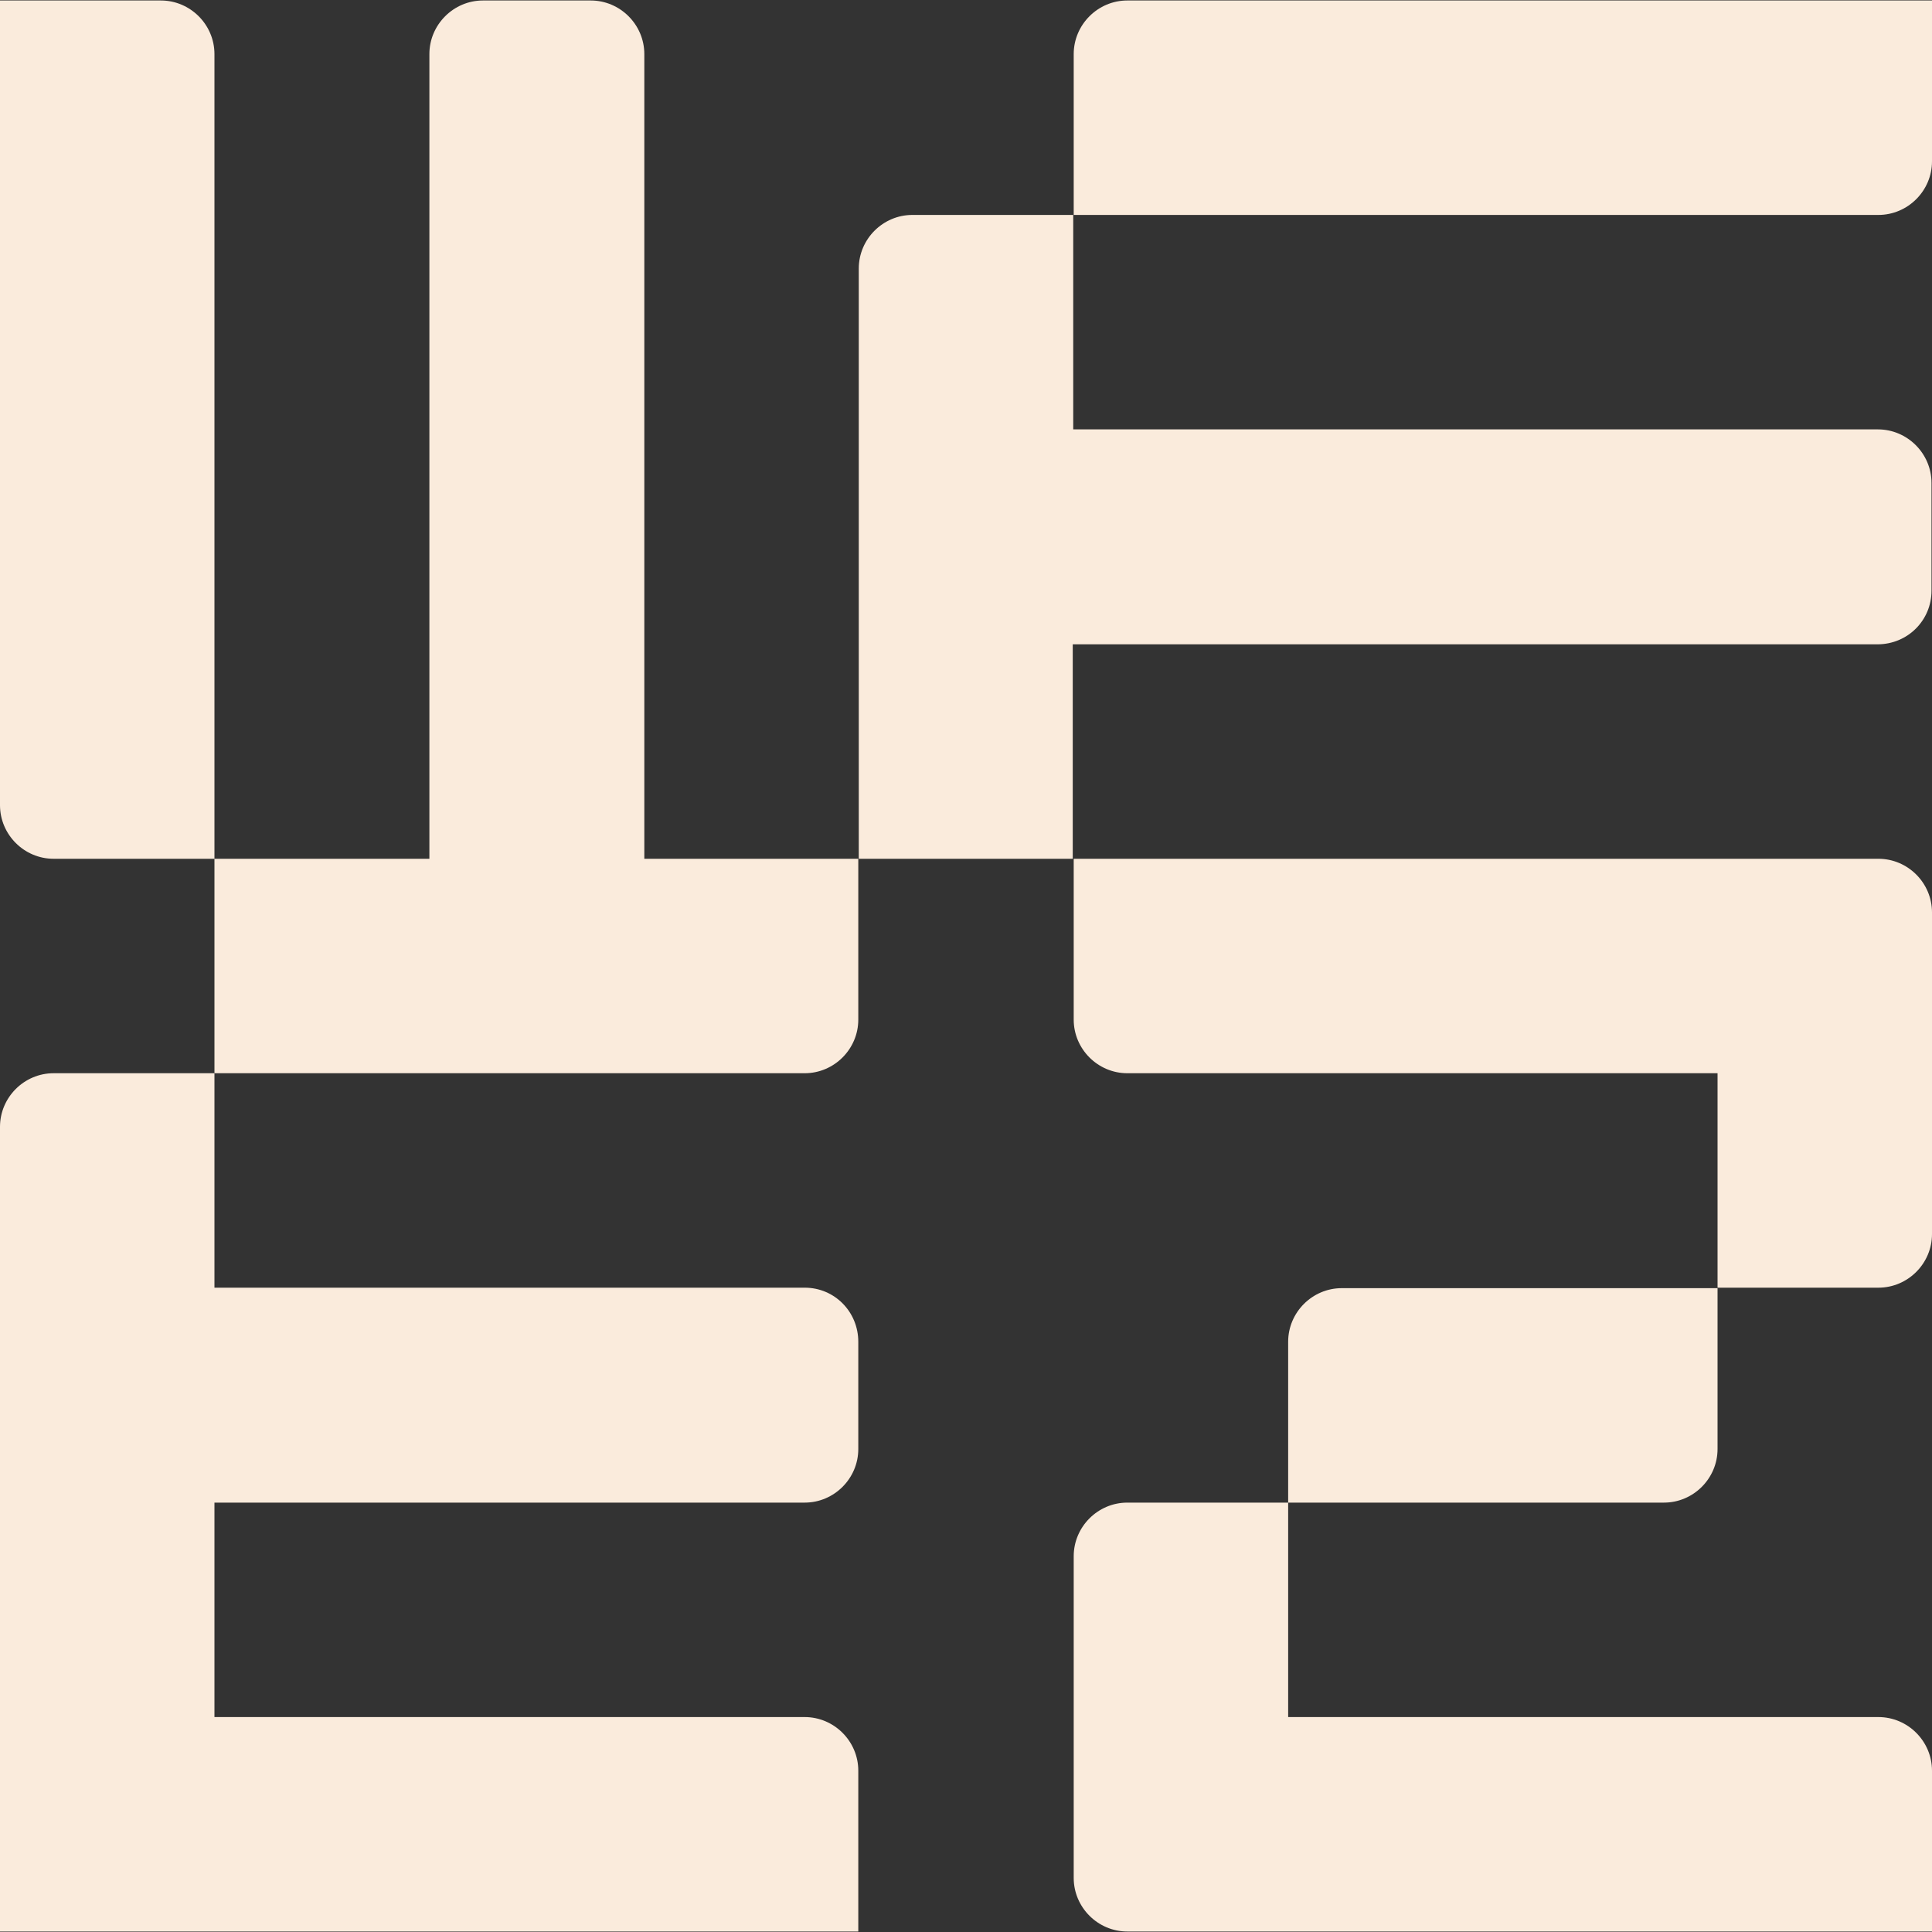 <?xml version="1.0" encoding="utf-8"?>
<!-- Generator: Adobe Illustrator 27.2.0, SVG Export Plug-In . SVG Version: 6.00 Build 0)  -->
<svg version="1.1" id="Calque_1" xmlns="http://www.w3.org/2000/svg" xmlns:xlink="http://www.w3.org/1999/xlink" x="0px" y="0px"
	 viewBox="0 0 400 400" style="enable-background:new 0 0 400 400;" xml:space="preserve">
<rect x="0" y="0" width="400" height="400" fill="#333333" stroke="none"/>
<g>
	<path fill="#FAEBDC"  d="M233.4,0.1c-6.1,0-11.1,5-11.1,11.1v33.3h166.6c6.1,0,11.1-5,11.1-11.1V0.1H233.4z"/>
	<path fill="#FAEBDC"  d="M399.9,122.3V100c0-6.1-5-11.1-11.1-11.1H222.2V44.5h-33.3c-6.1,0-11.1,5-11.1,11.1v122.2h-44.4V11.2
		c0-6.1-5-11.1-11.1-11.1H100c-6.1,0-11.1,5-11.1,11.1v166.6H44.4V11.2c0-6.1-5-11.1-11.1-11.1H0v166.6c0,6.1,5,11.1,11.1,11.1h33.3
		v36.9v7.5h122.2c6.1,0,11.1-5,11.1-11.1v-25.8v-7.5h44.4v-44.4h166.6C395,133.4,399.9,128.4,399.9,122.3z"/>
	<path fill="#FAEBDC"  d="M166.6,266.6H44.4v-44.4H11.1c-6.1,0-11.1,5-11.1,11.1v122.2v0v44.4h177.7v-33.3c0-6.1-5-11.1-11.1-11.1H44.4v-44.4h122.2
		c6.1,0,11.1-5,11.1-11.1v-22.2C177.7,271.6,172.8,266.6,166.6,266.6z"/>
	<path fill="#FAEBDC"  d="M388.9,177.8H222.3v33.3c0,6.1,5,11.1,11.1,11.1h122.2v44.4h33.3c6.1,0,11.1-5,11.1-11.1v-33.3v0v-33.3
		C400,182.8,395,177.8,388.9,177.8z"/>
	<path fill="#FAEBDC"  d="M388.9,355.5H266.7v-44.4h-33.3c-6.1,0-11.1,5-11.1,11.1v33.3v0v33.3c0,6.1,5,11.1,11.1,11.1H400v-33.3
		C400,360.5,395,355.5,388.9,355.5z"/>
	<path fill="#FAEBDC"  d="M355.6,300v-33.3h-77.8c-6.1,0-11.1,5-11.1,11.1v33.3h77.8C350.6,311.1,355.6,306.1,355.6,300z"/>
</g>
</svg>
